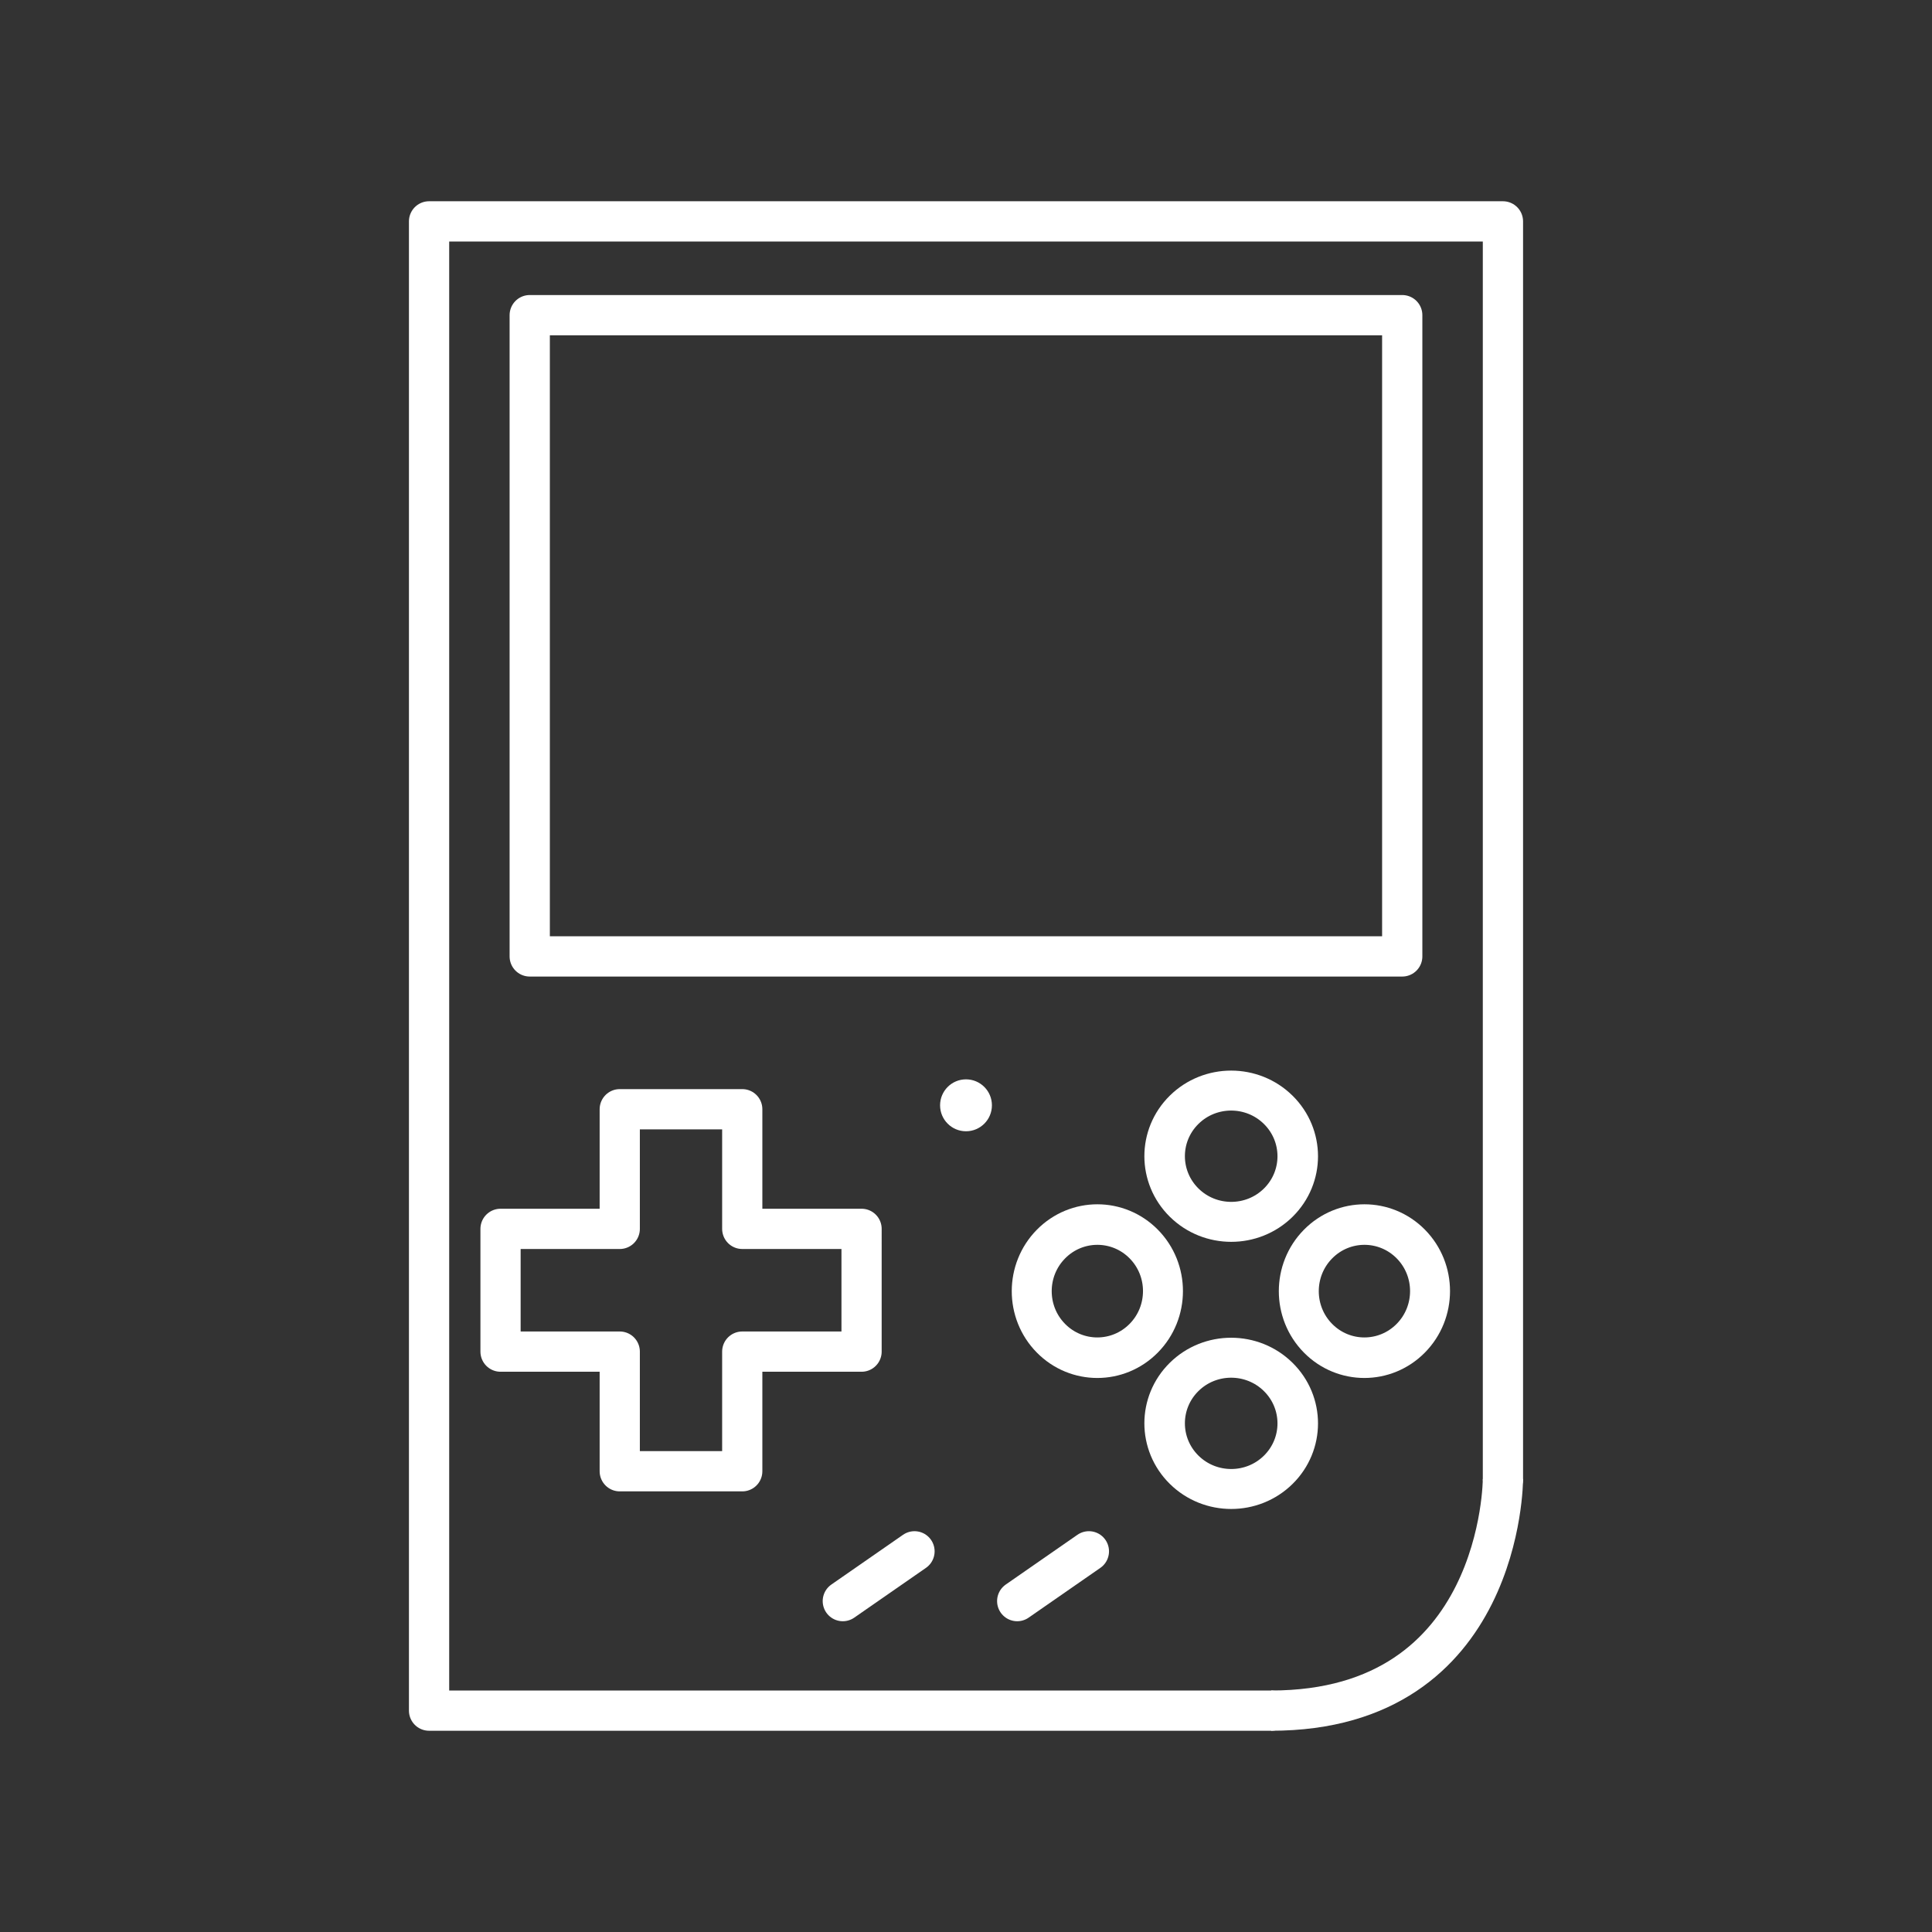<?xml version="1.0" encoding="UTF-8" standalone="no"?>
<!-- Created with Inkscape (http://www.inkscape.org/) -->

<svg
   width="48"
   height="48"
   viewBox="0 0 48 48"
   version="1.1"
   id="svg5"
   inkscape:version="1.3.2 (091e20ef0f, 2023-11-25)"
   xml:space="preserve"
   sodipodi:docname="ports.svg"
   xmlns:inkscape="http://www.inkscape.org/namespaces/inkscape"
   xmlns:sodipodi="http://sodipodi.sourceforge.net/DTD/sodipodi-0.dtd"
   xmlns="http://www.w3.org/2000/svg"
   xmlns:svg="http://www.w3.org/2000/svg"><rect x="0" y="0" width="48" height="48" fill="#333333" stroke="none"/><sodipodi:namedview
     id="namedview7"
     pagecolor="#505050"
     bordercolor="#eeeeee"
     borderopacity="1"
     inkscape:pageshadow="0"
     inkscape:pageopacity="0"
     inkscape:pagecheckerboard="0"
     inkscape:document-units="px"
     showgrid="false"
     units="px"
     inkscape:zoom="15.278992"
     inkscape:cx="19.143932"
     inkscape:cy="21.401935"
     inkscape:window-width="1896"
     inkscape:window-height="1035"
     inkscape:window-x="10"
     inkscape:window-y="31"
     inkscape:window-maximized="1"
     inkscape:current-layer="layer1"
     inkscape:showpageshadow="0"
     inkscape:deskcolor="#d1d1d1"
     showguides="false"><sodipodi:guide
       position="0,28"
       orientation="0,1"
       id="guide1"
       inkscape:locked="false"
       inkscape:label=""
       inkscape:color="rgb(0,134,229)" /><sodipodi:guide
       position="24,28"
       orientation="-1,0"
       id="guide2"
       inkscape:locked="false"
       inkscape:label=""
       inkscape:color="rgb(0,134,229)" /></sodipodi:namedview><defs
     id="defs2" /><g
     inkscape:label="Layer 1"
     inkscape:groupmode="layer"
     id="layer1"><path
       id="rect29"
       style="fill:none;stroke:#ffffff;stroke-width:1;stroke-linecap:round;stroke-linejoin:round"
       d="M 31.582,42.5 H 10.66 V 5.5 h 26.68 V 36.746"
       sodipodi:nodetypes="ccccc" /><g
       id="g33"
       transform="matrix(0.859,0,0,0.86,3.588,1.628)"
       style="stroke-width:1.163"><path
         id="rect5"
         style="fill:none;stroke:#ffffff;stroke-width:1.163;stroke-linecap:round;stroke-linejoin:round;stroke-dasharray:none"
         d="m 13.748,30.152 v 3.456 h -3.448 v 3.546 h 3.448 v 3.456 h 3.543 v -3.456 h 3.451 V 33.608 H 17.291 V 30.152 Z" /><g
         id="g29"
         transform="matrix(1.094,0,0,1.093,-12.565,-16.353)"
         style="stroke-width:1.064"><g
           id="g27"
           style="stroke-width:1.064"><ellipse
             style="fill:none;stroke:#ffffff;stroke-width:1.064;stroke-linecap:round;stroke-linejoin:round;stroke-dasharray:none"
             id="path9"
             cx="59.38"
             cy="7.131"
             transform="matrix(0.702,0.712,-0.702,0.712,0,0)"
             rx="1.747"
             ry="1.748" /><ellipse
             style="fill:none;stroke:#ffffff;stroke-width:1.064;stroke-linecap:round;stroke-linejoin:round;stroke-dasharray:none"
             id="circle9"
             cx="64.409"
             cy="2.102"
             transform="matrix(0.702,0.712,-0.702,0.712,0,0)"
             rx="1.747"
             ry="1.748" /></g><g
           id="g28"
           transform="rotate(90,40.231,47.342)"
           style="stroke-width:1.064"><ellipse
             style="fill:none;stroke:#ffffff;stroke-width:1.064;stroke-linecap:round;stroke-linejoin:round;stroke-dasharray:none"
             id="ellipse27"
             cx="59.38"
             cy="7.131"
             transform="matrix(0.702,0.712,-0.702,0.712,0,0)"
             rx="1.747"
             ry="1.748" /><ellipse
             style="fill:none;stroke:#ffffff;stroke-width:1.064;stroke-linecap:round;stroke-linejoin:round;stroke-dasharray:none"
             id="ellipse28"
             cx="64.409"
             cy="2.102"
             transform="matrix(0.702,0.712,-0.702,0.712,0,0)"
             rx="1.747"
             ry="1.748" /></g></g></g><rect
       style="fill:none;stroke:#ffffff;stroke-width:1;stroke-linecap:round;stroke-linejoin:round;stroke-dasharray:none"
       id="rect30"
       width="21.677"
       height="15.932"
       x="13.161"
       y="7.83" /><path
       style="fill:none;stroke:#ffffff;stroke-width:1px;stroke-linecap:butt;stroke-linejoin:miter;stroke-opacity:1"
       d="m 31.582,42.5 c 5.758,-2e-6 5.758,-5.754 5.758,-5.754"
       id="path30"
       sodipodi:nodetypes="cc" /><g
       id="g32"
       transform="matrix(0.859,0,0,0.86,12.411,4.678)"
       style="stroke-width:1.163"><path
         style="fill:none;stroke:#ffffff;stroke-width:1.163px;stroke-linecap:round;stroke-linejoin:miter;stroke-opacity:1"
         d="m 9.928,40.815 2.074,-1.438"
         id="path31" /><path
         style="fill:none;stroke:#ffffff;stroke-width:1.163px;stroke-linecap:round;stroke-linejoin:miter;stroke-opacity:1"
         d="m 14.972,40.815 2.074,-1.438"
         id="path32" /></g><ellipse
       style="fill:#ffffff;stroke:none;stroke-width:1;stroke-linecap:round;stroke-linejoin:round;stroke-dasharray:none"
       id="path33"
       cx="24"
       cy="27.461"
       rx="0.644"
       ry="0.645" /></g></svg>
